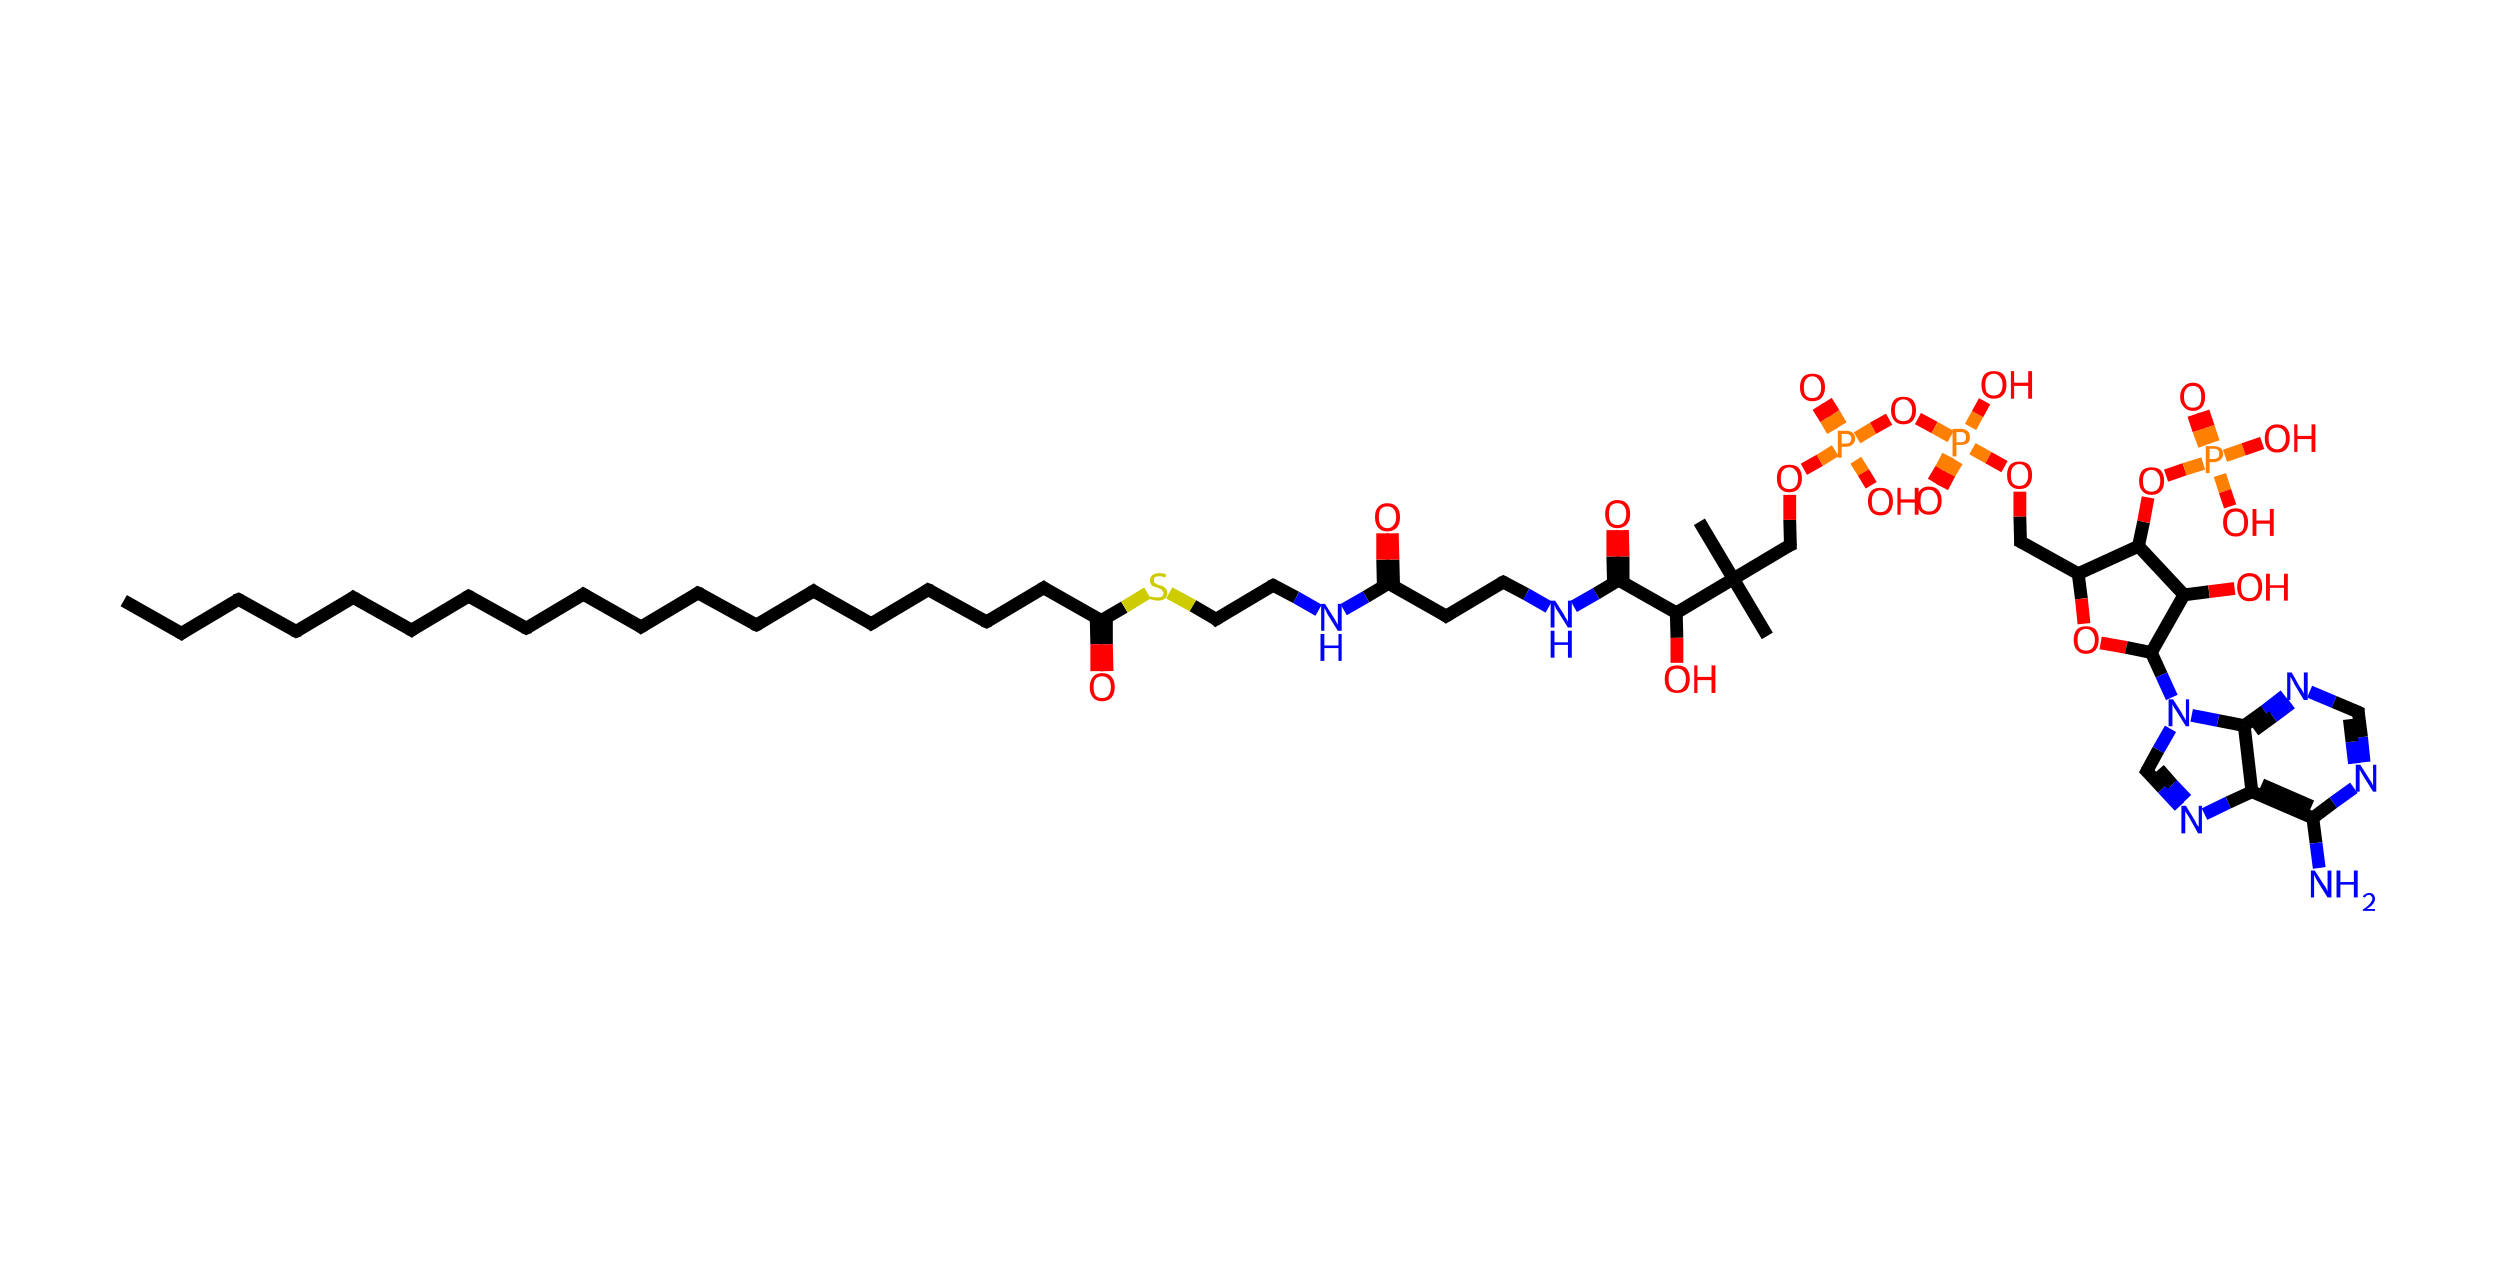 <?xml version='1.0' encoding='ASCII' standalone='yes'?>
<svg xmlns="http://www.w3.org/2000/svg" xmlns:rdkit="http://www.rdkit.org/xml" xmlns:xlink="http://www.w3.org/1999/xlink" version="1.1" baseProfile="full" xml:space="preserve" width="390px" height="200px" viewBox="0 0 390 200">
<!-- END OF HEADER -->
<rect style="opacity:1.0;fill:#FFFFFF;stroke:none" width="390.0" height="200.0" x="0.0" y="0.0"> </rect>
<path class="bond-0 atom-0 atom-1" d="M 19.3,93.7 L 28.3,98.8" style="fill:none;fill-rule:evenodd;stroke:#000000;stroke-width:2.0px;stroke-linecap:butt;stroke-linejoin:miter;stroke-opacity:1"/>
<path class="bond-1 atom-1 atom-2" d="M 28.3,98.8 L 37.2,93.5" style="fill:none;fill-rule:evenodd;stroke:#000000;stroke-width:2.0px;stroke-linecap:butt;stroke-linejoin:miter;stroke-opacity:1"/>
<path class="bond-2 atom-2 atom-3" d="M 37.2,93.5 L 46.2,98.5" style="fill:none;fill-rule:evenodd;stroke:#000000;stroke-width:2.0px;stroke-linecap:butt;stroke-linejoin:miter;stroke-opacity:1"/>
<path class="bond-3 atom-3 atom-4" d="M 46.2,98.5 L 55.1,93.2" style="fill:none;fill-rule:evenodd;stroke:#000000;stroke-width:2.0px;stroke-linecap:butt;stroke-linejoin:miter;stroke-opacity:1"/>
<path class="bond-4 atom-4 atom-5" d="M 55.1,93.2 L 64.2,98.3" style="fill:none;fill-rule:evenodd;stroke:#000000;stroke-width:2.0px;stroke-linecap:butt;stroke-linejoin:miter;stroke-opacity:1"/>
<path class="bond-5 atom-5 atom-6" d="M 64.2,98.3 L 73.1,93.0" style="fill:none;fill-rule:evenodd;stroke:#000000;stroke-width:2.0px;stroke-linecap:butt;stroke-linejoin:miter;stroke-opacity:1"/>
<path class="bond-6 atom-6 atom-7" d="M 73.1,93.0 L 82.1,98.0" style="fill:none;fill-rule:evenodd;stroke:#000000;stroke-width:2.0px;stroke-linecap:butt;stroke-linejoin:miter;stroke-opacity:1"/>
<path class="bond-7 atom-7 atom-8" d="M 82.1,98.0 L 91.0,92.7" style="fill:none;fill-rule:evenodd;stroke:#000000;stroke-width:2.0px;stroke-linecap:butt;stroke-linejoin:miter;stroke-opacity:1"/>
<path class="bond-8 atom-8 atom-9" d="M 91.0,92.7 L 100.0,97.8" style="fill:none;fill-rule:evenodd;stroke:#000000;stroke-width:2.0px;stroke-linecap:butt;stroke-linejoin:miter;stroke-opacity:1"/>
<path class="bond-9 atom-9 atom-10" d="M 100.0,97.8 L 108.9,92.5" style="fill:none;fill-rule:evenodd;stroke:#000000;stroke-width:2.0px;stroke-linecap:butt;stroke-linejoin:miter;stroke-opacity:1"/>
<path class="bond-10 atom-10 atom-11" d="M 108.9,92.5 L 118.0,97.5" style="fill:none;fill-rule:evenodd;stroke:#000000;stroke-width:2.0px;stroke-linecap:butt;stroke-linejoin:miter;stroke-opacity:1"/>
<path class="bond-11 atom-11 atom-12" d="M 118.0,97.5 L 126.9,92.2" style="fill:none;fill-rule:evenodd;stroke:#000000;stroke-width:2.0px;stroke-linecap:butt;stroke-linejoin:miter;stroke-opacity:1"/>
<path class="bond-12 atom-12 atom-13" d="M 126.9,92.2 L 135.9,97.3" style="fill:none;fill-rule:evenodd;stroke:#000000;stroke-width:2.0px;stroke-linecap:butt;stroke-linejoin:miter;stroke-opacity:1"/>
<path class="bond-13 atom-13 atom-14" d="M 135.9,97.3 L 144.8,92.0" style="fill:none;fill-rule:evenodd;stroke:#000000;stroke-width:2.0px;stroke-linecap:butt;stroke-linejoin:miter;stroke-opacity:1"/>
<path class="bond-14 atom-14 atom-15" d="M 144.8,92.0 L 153.9,97.0" style="fill:none;fill-rule:evenodd;stroke:#000000;stroke-width:2.0px;stroke-linecap:butt;stroke-linejoin:miter;stroke-opacity:1"/>
<path class="bond-15 atom-15 atom-16" d="M 153.9,97.0 L 162.8,91.7" style="fill:none;fill-rule:evenodd;stroke:#000000;stroke-width:2.0px;stroke-linecap:butt;stroke-linejoin:miter;stroke-opacity:1"/>
<path class="bond-16 atom-16 atom-17" d="M 162.8,91.7 L 171.8,96.8" style="fill:none;fill-rule:evenodd;stroke:#000000;stroke-width:2.0px;stroke-linecap:butt;stroke-linejoin:miter;stroke-opacity:1"/>
<path class="bond-17 atom-17 atom-18" d="M 171.0,96.4 L 171.1,100.5" style="fill:none;fill-rule:evenodd;stroke:#000000;stroke-width:2.0px;stroke-linecap:butt;stroke-linejoin:miter;stroke-opacity:1"/>
<path class="bond-17 atom-17 atom-18" d="M 171.1,100.5 L 171.1,104.7" style="fill:none;fill-rule:evenodd;stroke:#FF0000;stroke-width:2.0px;stroke-linecap:butt;stroke-linejoin:miter;stroke-opacity:1"/>
<path class="bond-17 atom-17 atom-18" d="M 172.6,96.3 L 172.6,100.5" style="fill:none;fill-rule:evenodd;stroke:#000000;stroke-width:2.0px;stroke-linecap:butt;stroke-linejoin:miter;stroke-opacity:1"/>
<path class="bond-17 atom-17 atom-18" d="M 172.6,100.5 L 172.7,104.7" style="fill:none;fill-rule:evenodd;stroke:#FF0000;stroke-width:2.0px;stroke-linecap:butt;stroke-linejoin:miter;stroke-opacity:1"/>
<path class="bond-18 atom-17 atom-19" d="M 171.8,96.8 L 175.4,94.7" style="fill:none;fill-rule:evenodd;stroke:#000000;stroke-width:2.0px;stroke-linecap:butt;stroke-linejoin:miter;stroke-opacity:1"/>
<path class="bond-18 atom-17 atom-19" d="M 175.4,94.7 L 179.0,92.5" style="fill:none;fill-rule:evenodd;stroke:#CCCC00;stroke-width:2.0px;stroke-linecap:butt;stroke-linejoin:miter;stroke-opacity:1"/>
<path class="bond-19 atom-19 atom-20" d="M 182.4,92.5 L 186.1,94.5" style="fill:none;fill-rule:evenodd;stroke:#CCCC00;stroke-width:2.0px;stroke-linecap:butt;stroke-linejoin:miter;stroke-opacity:1"/>
<path class="bond-19 atom-19 atom-20" d="M 186.1,94.5 L 189.7,96.6" style="fill:none;fill-rule:evenodd;stroke:#000000;stroke-width:2.0px;stroke-linecap:butt;stroke-linejoin:miter;stroke-opacity:1"/>
<path class="bond-20 atom-20 atom-21" d="M 189.7,96.6 L 198.6,91.3" style="fill:none;fill-rule:evenodd;stroke:#000000;stroke-width:2.0px;stroke-linecap:butt;stroke-linejoin:miter;stroke-opacity:1"/>
<path class="bond-21 atom-21 atom-22" d="M 198.6,91.3 L 202.2,93.2" style="fill:none;fill-rule:evenodd;stroke:#000000;stroke-width:2.0px;stroke-linecap:butt;stroke-linejoin:miter;stroke-opacity:1"/>
<path class="bond-21 atom-21 atom-22" d="M 202.2,93.2 L 205.7,95.2" style="fill:none;fill-rule:evenodd;stroke:#0000FF;stroke-width:2.0px;stroke-linecap:butt;stroke-linejoin:miter;stroke-opacity:1"/>
<path class="bond-22 atom-22 atom-23" d="M 209.6,95.1 L 213.1,93.1" style="fill:none;fill-rule:evenodd;stroke:#0000FF;stroke-width:2.0px;stroke-linecap:butt;stroke-linejoin:miter;stroke-opacity:1"/>
<path class="bond-22 atom-22 atom-23" d="M 213.1,93.1 L 216.6,91.0" style="fill:none;fill-rule:evenodd;stroke:#000000;stroke-width:2.0px;stroke-linecap:butt;stroke-linejoin:miter;stroke-opacity:1"/>
<path class="bond-23 atom-23 atom-24" d="M 217.4,91.4 L 217.3,87.3" style="fill:none;fill-rule:evenodd;stroke:#000000;stroke-width:2.0px;stroke-linecap:butt;stroke-linejoin:miter;stroke-opacity:1"/>
<path class="bond-23 atom-23 atom-24" d="M 217.3,87.3 L 217.2,83.2" style="fill:none;fill-rule:evenodd;stroke:#FF0000;stroke-width:2.0px;stroke-linecap:butt;stroke-linejoin:miter;stroke-opacity:1"/>
<path class="bond-23 atom-23 atom-24" d="M 215.8,91.5 L 215.7,87.3" style="fill:none;fill-rule:evenodd;stroke:#000000;stroke-width:2.0px;stroke-linecap:butt;stroke-linejoin:miter;stroke-opacity:1"/>
<path class="bond-23 atom-23 atom-24" d="M 215.7,87.3 L 215.7,83.2" style="fill:none;fill-rule:evenodd;stroke:#FF0000;stroke-width:2.0px;stroke-linecap:butt;stroke-linejoin:miter;stroke-opacity:1"/>
<path class="bond-24 atom-23 atom-25" d="M 216.6,91.0 L 225.6,96.1" style="fill:none;fill-rule:evenodd;stroke:#000000;stroke-width:2.0px;stroke-linecap:butt;stroke-linejoin:miter;stroke-opacity:1"/>
<path class="bond-25 atom-25 atom-26" d="M 225.6,96.1 L 234.5,90.8" style="fill:none;fill-rule:evenodd;stroke:#000000;stroke-width:2.0px;stroke-linecap:butt;stroke-linejoin:miter;stroke-opacity:1"/>
<path class="bond-26 atom-26 atom-27" d="M 234.5,90.8 L 238.1,92.7" style="fill:none;fill-rule:evenodd;stroke:#000000;stroke-width:2.0px;stroke-linecap:butt;stroke-linejoin:miter;stroke-opacity:1"/>
<path class="bond-26 atom-26 atom-27" d="M 238.1,92.7 L 241.6,94.7" style="fill:none;fill-rule:evenodd;stroke:#0000FF;stroke-width:2.0px;stroke-linecap:butt;stroke-linejoin:miter;stroke-opacity:1"/>
<path class="bond-27 atom-27 atom-28" d="M 245.5,94.6 L 249.0,92.6" style="fill:none;fill-rule:evenodd;stroke:#0000FF;stroke-width:2.0px;stroke-linecap:butt;stroke-linejoin:miter;stroke-opacity:1"/>
<path class="bond-27 atom-27 atom-28" d="M 249.0,92.6 L 252.5,90.5" style="fill:none;fill-rule:evenodd;stroke:#000000;stroke-width:2.0px;stroke-linecap:butt;stroke-linejoin:miter;stroke-opacity:1"/>
<path class="bond-28 atom-28 atom-29" d="M 253.2,90.9 L 253.2,86.8" style="fill:none;fill-rule:evenodd;stroke:#000000;stroke-width:2.0px;stroke-linecap:butt;stroke-linejoin:miter;stroke-opacity:1"/>
<path class="bond-28 atom-28 atom-29" d="M 253.2,86.8 L 253.1,82.7" style="fill:none;fill-rule:evenodd;stroke:#FF0000;stroke-width:2.0px;stroke-linecap:butt;stroke-linejoin:miter;stroke-opacity:1"/>
<path class="bond-28 atom-28 atom-29" d="M 251.7,91.0 L 251.6,86.8" style="fill:none;fill-rule:evenodd;stroke:#000000;stroke-width:2.0px;stroke-linecap:butt;stroke-linejoin:miter;stroke-opacity:1"/>
<path class="bond-28 atom-28 atom-29" d="M 251.6,86.8 L 251.6,82.7" style="fill:none;fill-rule:evenodd;stroke:#FF0000;stroke-width:2.0px;stroke-linecap:butt;stroke-linejoin:miter;stroke-opacity:1"/>
<path class="bond-29 atom-28 atom-30" d="M 252.5,90.5 L 261.5,95.6" style="fill:none;fill-rule:evenodd;stroke:#000000;stroke-width:2.0px;stroke-linecap:butt;stroke-linejoin:miter;stroke-opacity:1"/>
<path class="bond-30 atom-30 atom-31" d="M 261.5,95.6 L 261.6,99.5" style="fill:none;fill-rule:evenodd;stroke:#000000;stroke-width:2.0px;stroke-linecap:butt;stroke-linejoin:miter;stroke-opacity:1"/>
<path class="bond-30 atom-30 atom-31" d="M 261.6,99.5 L 261.6,103.4" style="fill:none;fill-rule:evenodd;stroke:#FF0000;stroke-width:2.0px;stroke-linecap:butt;stroke-linejoin:miter;stroke-opacity:1"/>
<path class="bond-31 atom-30 atom-32" d="M 261.5,95.6 L 270.4,90.3" style="fill:none;fill-rule:evenodd;stroke:#000000;stroke-width:2.0px;stroke-linecap:butt;stroke-linejoin:miter;stroke-opacity:1"/>
<path class="bond-32 atom-32 atom-33" d="M 270.4,90.3 L 265.1,81.4" style="fill:none;fill-rule:evenodd;stroke:#000000;stroke-width:2.0px;stroke-linecap:butt;stroke-linejoin:miter;stroke-opacity:1"/>
<path class="bond-33 atom-32 atom-34" d="M 270.4,90.3 L 275.7,99.2" style="fill:none;fill-rule:evenodd;stroke:#000000;stroke-width:2.0px;stroke-linecap:butt;stroke-linejoin:miter;stroke-opacity:1"/>
<path class="bond-34 atom-32 atom-35" d="M 270.4,90.3 L 279.3,85.0" style="fill:none;fill-rule:evenodd;stroke:#000000;stroke-width:2.0px;stroke-linecap:butt;stroke-linejoin:miter;stroke-opacity:1"/>
<path class="bond-35 atom-35 atom-36" d="M 279.3,85.0 L 279.2,81.1" style="fill:none;fill-rule:evenodd;stroke:#000000;stroke-width:2.0px;stroke-linecap:butt;stroke-linejoin:miter;stroke-opacity:1"/>
<path class="bond-35 atom-35 atom-36" d="M 279.2,81.1 L 279.2,77.2" style="fill:none;fill-rule:evenodd;stroke:#FF0000;stroke-width:2.0px;stroke-linecap:butt;stroke-linejoin:miter;stroke-opacity:1"/>
<path class="bond-36 atom-36 atom-37" d="M 281.4,73.2 L 283.9,71.8" style="fill:none;fill-rule:evenodd;stroke:#FF0000;stroke-width:2.0px;stroke-linecap:butt;stroke-linejoin:miter;stroke-opacity:1"/>
<path class="bond-36 atom-36 atom-37" d="M 283.9,71.8 L 286.3,70.3" style="fill:none;fill-rule:evenodd;stroke:#FF7F00;stroke-width:2.0px;stroke-linecap:butt;stroke-linejoin:miter;stroke-opacity:1"/>
<path class="bond-37 atom-37 atom-38" d="M 287.2,66.4 L 286.1,64.5" style="fill:none;fill-rule:evenodd;stroke:#FF7F00;stroke-width:2.0px;stroke-linecap:butt;stroke-linejoin:miter;stroke-opacity:1"/>
<path class="bond-37 atom-37 atom-38" d="M 286.1,64.5 L 284.9,62.6" style="fill:none;fill-rule:evenodd;stroke:#FF0000;stroke-width:2.0px;stroke-linecap:butt;stroke-linejoin:miter;stroke-opacity:1"/>
<path class="bond-37 atom-37 atom-38" d="M 285.9,67.2 L 284.8,65.3" style="fill:none;fill-rule:evenodd;stroke:#FF7F00;stroke-width:2.0px;stroke-linecap:butt;stroke-linejoin:miter;stroke-opacity:1"/>
<path class="bond-37 atom-37 atom-38" d="M 284.8,65.3 L 283.6,63.4" style="fill:none;fill-rule:evenodd;stroke:#FF0000;stroke-width:2.0px;stroke-linecap:butt;stroke-linejoin:miter;stroke-opacity:1"/>
<path class="bond-38 atom-37 atom-39" d="M 289.5,71.8 L 290.7,73.7" style="fill:none;fill-rule:evenodd;stroke:#FF7F00;stroke-width:2.0px;stroke-linecap:butt;stroke-linejoin:miter;stroke-opacity:1"/>
<path class="bond-38 atom-37 atom-39" d="M 290.7,73.7 L 291.9,75.7" style="fill:none;fill-rule:evenodd;stroke:#FF0000;stroke-width:2.0px;stroke-linecap:butt;stroke-linejoin:miter;stroke-opacity:1"/>
<path class="bond-39 atom-37 atom-40" d="M 289.7,68.3 L 292.2,66.8" style="fill:none;fill-rule:evenodd;stroke:#FF7F00;stroke-width:2.0px;stroke-linecap:butt;stroke-linejoin:miter;stroke-opacity:1"/>
<path class="bond-39 atom-37 atom-40" d="M 292.2,66.8 L 294.7,65.4" style="fill:none;fill-rule:evenodd;stroke:#FF0000;stroke-width:2.0px;stroke-linecap:butt;stroke-linejoin:miter;stroke-opacity:1"/>
<path class="bond-40 atom-40 atom-41" d="M 299.2,65.3 L 301.8,66.7" style="fill:none;fill-rule:evenodd;stroke:#FF0000;stroke-width:2.0px;stroke-linecap:butt;stroke-linejoin:miter;stroke-opacity:1"/>
<path class="bond-40 atom-40 atom-41" d="M 301.8,66.7 L 304.3,68.1" style="fill:none;fill-rule:evenodd;stroke:#FF7F00;stroke-width:2.0px;stroke-linecap:butt;stroke-linejoin:miter;stroke-opacity:1"/>
<path class="bond-41 atom-41 atom-42" d="M 303.9,71.1 L 302.8,73.2" style="fill:none;fill-rule:evenodd;stroke:#FF7F00;stroke-width:2.0px;stroke-linecap:butt;stroke-linejoin:miter;stroke-opacity:1"/>
<path class="bond-41 atom-41 atom-42" d="M 302.8,73.2 L 301.6,75.2" style="fill:none;fill-rule:evenodd;stroke:#FF0000;stroke-width:2.0px;stroke-linecap:butt;stroke-linejoin:miter;stroke-opacity:1"/>
<path class="bond-41 atom-41 atom-42" d="M 305.3,71.9 L 304.1,73.9" style="fill:none;fill-rule:evenodd;stroke:#FF7F00;stroke-width:2.0px;stroke-linecap:butt;stroke-linejoin:miter;stroke-opacity:1"/>
<path class="bond-41 atom-41 atom-42" d="M 304.1,73.9 L 303.0,76.0" style="fill:none;fill-rule:evenodd;stroke:#FF0000;stroke-width:2.0px;stroke-linecap:butt;stroke-linejoin:miter;stroke-opacity:1"/>
<path class="bond-42 atom-41 atom-43" d="M 307.4,66.6 L 308.5,64.6" style="fill:none;fill-rule:evenodd;stroke:#FF7F00;stroke-width:2.0px;stroke-linecap:butt;stroke-linejoin:miter;stroke-opacity:1"/>
<path class="bond-42 atom-41 atom-43" d="M 308.5,64.6 L 309.6,62.6" style="fill:none;fill-rule:evenodd;stroke:#FF0000;stroke-width:2.0px;stroke-linecap:butt;stroke-linejoin:miter;stroke-opacity:1"/>
<path class="bond-43 atom-41 atom-44" d="M 307.7,70.0 L 310.2,71.4" style="fill:none;fill-rule:evenodd;stroke:#FF7F00;stroke-width:2.0px;stroke-linecap:butt;stroke-linejoin:miter;stroke-opacity:1"/>
<path class="bond-43 atom-41 atom-44" d="M 310.2,71.4 L 312.7,72.8" style="fill:none;fill-rule:evenodd;stroke:#FF0000;stroke-width:2.0px;stroke-linecap:butt;stroke-linejoin:miter;stroke-opacity:1"/>
<path class="bond-44 atom-44 atom-45" d="M 315.1,76.7 L 315.1,80.6" style="fill:none;fill-rule:evenodd;stroke:#FF0000;stroke-width:2.0px;stroke-linecap:butt;stroke-linejoin:miter;stroke-opacity:1"/>
<path class="bond-44 atom-44 atom-45" d="M 315.1,80.6 L 315.2,84.5" style="fill:none;fill-rule:evenodd;stroke:#000000;stroke-width:2.0px;stroke-linecap:butt;stroke-linejoin:miter;stroke-opacity:1"/>
<path class="bond-45 atom-45 atom-46" d="M 315.2,84.5 L 324.2,89.5" style="fill:none;fill-rule:evenodd;stroke:#000000;stroke-width:2.0px;stroke-linecap:butt;stroke-linejoin:miter;stroke-opacity:1"/>
<path class="bond-46 atom-46 atom-47" d="M 324.2,89.5 L 324.7,93.4" style="fill:none;fill-rule:evenodd;stroke:#000000;stroke-width:2.0px;stroke-linecap:butt;stroke-linejoin:miter;stroke-opacity:1"/>
<path class="bond-46 atom-46 atom-47" d="M 324.7,93.4 L 325.1,97.3" style="fill:none;fill-rule:evenodd;stroke:#FF0000;stroke-width:2.0px;stroke-linecap:butt;stroke-linejoin:miter;stroke-opacity:1"/>
<path class="bond-47 atom-47 atom-48" d="M 327.7,100.3 L 331.7,101.0" style="fill:none;fill-rule:evenodd;stroke:#FF0000;stroke-width:2.0px;stroke-linecap:butt;stroke-linejoin:miter;stroke-opacity:1"/>
<path class="bond-47 atom-47 atom-48" d="M 331.7,101.0 L 335.6,101.8" style="fill:none;fill-rule:evenodd;stroke:#000000;stroke-width:2.0px;stroke-linecap:butt;stroke-linejoin:miter;stroke-opacity:1"/>
<path class="bond-48 atom-48 atom-49" d="M 335.6,101.8 L 337.2,105.3" style="fill:none;fill-rule:evenodd;stroke:#000000;stroke-width:2.0px;stroke-linecap:butt;stroke-linejoin:miter;stroke-opacity:1"/>
<path class="bond-48 atom-48 atom-49" d="M 337.2,105.3 L 338.8,108.8" style="fill:none;fill-rule:evenodd;stroke:#0000FF;stroke-width:2.0px;stroke-linecap:butt;stroke-linejoin:miter;stroke-opacity:1"/>
<path class="bond-49 atom-49 atom-50" d="M 338.6,113.7 L 336.7,117.0" style="fill:none;fill-rule:evenodd;stroke:#0000FF;stroke-width:2.0px;stroke-linecap:butt;stroke-linejoin:miter;stroke-opacity:1"/>
<path class="bond-49 atom-49 atom-50" d="M 336.7,117.0 L 334.9,120.3" style="fill:none;fill-rule:evenodd;stroke:#000000;stroke-width:2.0px;stroke-linecap:butt;stroke-linejoin:miter;stroke-opacity:1"/>
<path class="bond-50 atom-50 atom-51" d="M 334.9,120.3 L 337.4,123.0" style="fill:none;fill-rule:evenodd;stroke:#000000;stroke-width:2.0px;stroke-linecap:butt;stroke-linejoin:miter;stroke-opacity:1"/>
<path class="bond-50 atom-50 atom-51" d="M 337.4,123.0 L 340.0,125.8" style="fill:none;fill-rule:evenodd;stroke:#0000FF;stroke-width:2.0px;stroke-linecap:butt;stroke-linejoin:miter;stroke-opacity:1"/>
<path class="bond-50 atom-50 atom-51" d="M 336.8,120.0 L 338.9,122.4" style="fill:none;fill-rule:evenodd;stroke:#000000;stroke-width:2.0px;stroke-linecap:butt;stroke-linejoin:miter;stroke-opacity:1"/>
<path class="bond-50 atom-50 atom-51" d="M 338.9,122.4 L 341.1,124.7" style="fill:none;fill-rule:evenodd;stroke:#0000FF;stroke-width:2.0px;stroke-linecap:butt;stroke-linejoin:miter;stroke-opacity:1"/>
<path class="bond-51 atom-51 atom-52" d="M 343.9,127.0 L 347.6,125.2" style="fill:none;fill-rule:evenodd;stroke:#0000FF;stroke-width:2.0px;stroke-linecap:butt;stroke-linejoin:miter;stroke-opacity:1"/>
<path class="bond-51 atom-51 atom-52" d="M 347.6,125.2 L 351.3,123.5" style="fill:none;fill-rule:evenodd;stroke:#000000;stroke-width:2.0px;stroke-linecap:butt;stroke-linejoin:miter;stroke-opacity:1"/>
<path class="bond-52 atom-52 atom-53" d="M 351.3,123.5 L 360.8,127.6" style="fill:none;fill-rule:evenodd;stroke:#000000;stroke-width:2.0px;stroke-linecap:butt;stroke-linejoin:miter;stroke-opacity:1"/>
<path class="bond-52 atom-52 atom-53" d="M 352.8,122.4 L 360.6,125.8" style="fill:none;fill-rule:evenodd;stroke:#000000;stroke-width:2.0px;stroke-linecap:butt;stroke-linejoin:miter;stroke-opacity:1"/>
<path class="bond-53 atom-53 atom-54" d="M 360.8,127.6 L 361.3,131.5" style="fill:none;fill-rule:evenodd;stroke:#000000;stroke-width:2.0px;stroke-linecap:butt;stroke-linejoin:miter;stroke-opacity:1"/>
<path class="bond-53 atom-53 atom-54" d="M 361.3,131.5 L 361.8,135.4" style="fill:none;fill-rule:evenodd;stroke:#0000FF;stroke-width:2.0px;stroke-linecap:butt;stroke-linejoin:miter;stroke-opacity:1"/>
<path class="bond-54 atom-53 atom-55" d="M 360.8,127.6 L 364.0,125.2" style="fill:none;fill-rule:evenodd;stroke:#000000;stroke-width:2.0px;stroke-linecap:butt;stroke-linejoin:miter;stroke-opacity:1"/>
<path class="bond-54 atom-53 atom-55" d="M 364.0,125.2 L 367.2,122.9" style="fill:none;fill-rule:evenodd;stroke:#0000FF;stroke-width:2.0px;stroke-linecap:butt;stroke-linejoin:miter;stroke-opacity:1"/>
<path class="bond-55 atom-55 atom-56" d="M 368.8,118.9 L 368.4,115.0" style="fill:none;fill-rule:evenodd;stroke:#0000FF;stroke-width:2.0px;stroke-linecap:butt;stroke-linejoin:miter;stroke-opacity:1"/>
<path class="bond-55 atom-55 atom-56" d="M 368.4,115.0 L 367.9,111.1" style="fill:none;fill-rule:evenodd;stroke:#000000;stroke-width:2.0px;stroke-linecap:butt;stroke-linejoin:miter;stroke-opacity:1"/>
<path class="bond-55 atom-55 atom-56" d="M 367.3,119.1 L 366.9,115.7" style="fill:none;fill-rule:evenodd;stroke:#0000FF;stroke-width:2.0px;stroke-linecap:butt;stroke-linejoin:miter;stroke-opacity:1"/>
<path class="bond-55 atom-55 atom-56" d="M 366.9,115.7 L 366.5,112.2" style="fill:none;fill-rule:evenodd;stroke:#000000;stroke-width:2.0px;stroke-linecap:butt;stroke-linejoin:miter;stroke-opacity:1"/>
<path class="bond-56 atom-56 atom-57" d="M 367.9,111.1 L 364.1,109.5" style="fill:none;fill-rule:evenodd;stroke:#000000;stroke-width:2.0px;stroke-linecap:butt;stroke-linejoin:miter;stroke-opacity:1"/>
<path class="bond-56 atom-56 atom-57" d="M 364.1,109.5 L 360.3,107.9" style="fill:none;fill-rule:evenodd;stroke:#0000FF;stroke-width:2.0px;stroke-linecap:butt;stroke-linejoin:miter;stroke-opacity:1"/>
<path class="bond-57 atom-57 atom-58" d="M 356.4,108.5 L 353.3,110.9" style="fill:none;fill-rule:evenodd;stroke:#0000FF;stroke-width:2.0px;stroke-linecap:butt;stroke-linejoin:miter;stroke-opacity:1"/>
<path class="bond-57 atom-57 atom-58" d="M 353.3,110.9 L 350.1,113.2" style="fill:none;fill-rule:evenodd;stroke:#000000;stroke-width:2.0px;stroke-linecap:butt;stroke-linejoin:miter;stroke-opacity:1"/>
<path class="bond-57 atom-57 atom-58" d="M 357.4,109.7 L 354.6,111.8" style="fill:none;fill-rule:evenodd;stroke:#0000FF;stroke-width:2.0px;stroke-linecap:butt;stroke-linejoin:miter;stroke-opacity:1"/>
<path class="bond-57 atom-57 atom-58" d="M 354.6,111.8 L 351.7,113.9" style="fill:none;fill-rule:evenodd;stroke:#000000;stroke-width:2.0px;stroke-linecap:butt;stroke-linejoin:miter;stroke-opacity:1"/>
<path class="bond-58 atom-48 atom-59" d="M 335.6,101.8 L 340.7,92.8" style="fill:none;fill-rule:evenodd;stroke:#000000;stroke-width:2.0px;stroke-linecap:butt;stroke-linejoin:miter;stroke-opacity:1"/>
<path class="bond-59 atom-59 atom-60" d="M 340.7,92.8 L 344.6,92.3" style="fill:none;fill-rule:evenodd;stroke:#000000;stroke-width:2.0px;stroke-linecap:butt;stroke-linejoin:miter;stroke-opacity:1"/>
<path class="bond-59 atom-59 atom-60" d="M 344.6,92.3 L 348.6,91.8" style="fill:none;fill-rule:evenodd;stroke:#FF0000;stroke-width:2.0px;stroke-linecap:butt;stroke-linejoin:miter;stroke-opacity:1"/>
<path class="bond-60 atom-59 atom-61" d="M 340.7,92.8 L 333.6,85.2" style="fill:none;fill-rule:evenodd;stroke:#000000;stroke-width:2.0px;stroke-linecap:butt;stroke-linejoin:miter;stroke-opacity:1"/>
<path class="bond-61 atom-61 atom-62" d="M 333.6,85.2 L 334.4,81.4" style="fill:none;fill-rule:evenodd;stroke:#000000;stroke-width:2.0px;stroke-linecap:butt;stroke-linejoin:miter;stroke-opacity:1"/>
<path class="bond-61 atom-61 atom-62" d="M 334.4,81.4 L 335.1,77.6" style="fill:none;fill-rule:evenodd;stroke:#FF0000;stroke-width:2.0px;stroke-linecap:butt;stroke-linejoin:miter;stroke-opacity:1"/>
<path class="bond-62 atom-62 atom-63" d="M 337.9,74.2 L 340.8,73.2" style="fill:none;fill-rule:evenodd;stroke:#FF0000;stroke-width:2.0px;stroke-linecap:butt;stroke-linejoin:miter;stroke-opacity:1"/>
<path class="bond-62 atom-62 atom-63" d="M 340.8,73.2 L 343.7,72.3" style="fill:none;fill-rule:evenodd;stroke:#FF7F00;stroke-width:2.0px;stroke-linecap:butt;stroke-linejoin:miter;stroke-opacity:1"/>
<path class="bond-63 atom-63 atom-64" d="M 345.3,69.0 L 344.5,66.6" style="fill:none;fill-rule:evenodd;stroke:#FF7F00;stroke-width:2.0px;stroke-linecap:butt;stroke-linejoin:miter;stroke-opacity:1"/>
<path class="bond-63 atom-63 atom-64" d="M 344.5,66.6 L 343.7,64.2" style="fill:none;fill-rule:evenodd;stroke:#FF0000;stroke-width:2.0px;stroke-linecap:butt;stroke-linejoin:miter;stroke-opacity:1"/>
<path class="bond-63 atom-63 atom-64" d="M 343.9,69.5 L 343.0,67.1" style="fill:none;fill-rule:evenodd;stroke:#FF7F00;stroke-width:2.0px;stroke-linecap:butt;stroke-linejoin:miter;stroke-opacity:1"/>
<path class="bond-63 atom-63 atom-64" d="M 343.0,67.1 L 342.2,64.7" style="fill:none;fill-rule:evenodd;stroke:#FF0000;stroke-width:2.0px;stroke-linecap:butt;stroke-linejoin:miter;stroke-opacity:1"/>
<path class="bond-64 atom-63 atom-65" d="M 346.3,74.1 L 347.1,76.6" style="fill:none;fill-rule:evenodd;stroke:#FF7F00;stroke-width:2.0px;stroke-linecap:butt;stroke-linejoin:miter;stroke-opacity:1"/>
<path class="bond-64 atom-63 atom-65" d="M 347.1,76.6 L 347.9,79.0" style="fill:none;fill-rule:evenodd;stroke:#FF0000;stroke-width:2.0px;stroke-linecap:butt;stroke-linejoin:miter;stroke-opacity:1"/>
<path class="bond-65 atom-63 atom-66" d="M 347.1,71.1 L 350.0,70.1" style="fill:none;fill-rule:evenodd;stroke:#FF7F00;stroke-width:2.0px;stroke-linecap:butt;stroke-linejoin:miter;stroke-opacity:1"/>
<path class="bond-65 atom-63 atom-66" d="M 350.0,70.1 L 352.9,69.1" style="fill:none;fill-rule:evenodd;stroke:#FF0000;stroke-width:2.0px;stroke-linecap:butt;stroke-linejoin:miter;stroke-opacity:1"/>
<path class="bond-66 atom-61 atom-46" d="M 333.6,85.2 L 324.2,89.5" style="fill:none;fill-rule:evenodd;stroke:#000000;stroke-width:2.0px;stroke-linecap:butt;stroke-linejoin:miter;stroke-opacity:1"/>
<path class="bond-67 atom-58 atom-49" d="M 350.1,113.2 L 346.0,112.4" style="fill:none;fill-rule:evenodd;stroke:#000000;stroke-width:2.0px;stroke-linecap:butt;stroke-linejoin:miter;stroke-opacity:1"/>
<path class="bond-67 atom-58 atom-49" d="M 346.0,112.4 L 341.9,111.6" style="fill:none;fill-rule:evenodd;stroke:#0000FF;stroke-width:2.0px;stroke-linecap:butt;stroke-linejoin:miter;stroke-opacity:1"/>
<path class="bond-68 atom-58 atom-52" d="M 350.1,113.2 L 351.3,123.5" style="fill:none;fill-rule:evenodd;stroke:#000000;stroke-width:2.0px;stroke-linecap:butt;stroke-linejoin:miter;stroke-opacity:1"/>
<path d="M 27.8,98.5 L 28.3,98.8 L 28.7,98.5" style="fill:none;stroke:#000000;stroke-width:2.0px;stroke-linecap:butt;stroke-linejoin:miter;stroke-opacity:1;"/>
<path d="M 36.7,93.7 L 37.2,93.5 L 37.6,93.7" style="fill:none;stroke:#000000;stroke-width:2.0px;stroke-linecap:butt;stroke-linejoin:miter;stroke-opacity:1;"/>
<path d="M 45.8,98.3 L 46.2,98.5 L 46.7,98.3" style="fill:none;stroke:#000000;stroke-width:2.0px;stroke-linecap:butt;stroke-linejoin:miter;stroke-opacity:1;"/>
<path d="M 54.7,93.5 L 55.1,93.2 L 55.6,93.5" style="fill:none;stroke:#000000;stroke-width:2.0px;stroke-linecap:butt;stroke-linejoin:miter;stroke-opacity:1;"/>
<path d="M 63.7,98.0 L 64.2,98.3 L 64.6,98.0" style="fill:none;stroke:#000000;stroke-width:2.0px;stroke-linecap:butt;stroke-linejoin:miter;stroke-opacity:1;"/>
<path d="M 72.6,93.3 L 73.1,93.0 L 73.5,93.2" style="fill:none;stroke:#000000;stroke-width:2.0px;stroke-linecap:butt;stroke-linejoin:miter;stroke-opacity:1;"/>
<path d="M 81.7,97.8 L 82.1,98.0 L 82.6,97.8" style="fill:none;stroke:#000000;stroke-width:2.0px;stroke-linecap:butt;stroke-linejoin:miter;stroke-opacity:1;"/>
<path d="M 90.6,93.0 L 91.0,92.7 L 91.5,93.0" style="fill:none;stroke:#000000;stroke-width:2.0px;stroke-linecap:butt;stroke-linejoin:miter;stroke-opacity:1;"/>
<path d="M 99.6,97.5 L 100.0,97.8 L 100.5,97.5" style="fill:none;stroke:#000000;stroke-width:2.0px;stroke-linecap:butt;stroke-linejoin:miter;stroke-opacity:1;"/>
<path d="M 108.5,92.8 L 108.9,92.5 L 109.4,92.7" style="fill:none;stroke:#000000;stroke-width:2.0px;stroke-linecap:butt;stroke-linejoin:miter;stroke-opacity:1;"/>
<path d="M 117.5,97.3 L 118.0,97.5 L 118.4,97.3" style="fill:none;stroke:#000000;stroke-width:2.0px;stroke-linecap:butt;stroke-linejoin:miter;stroke-opacity:1;"/>
<path d="M 126.4,92.5 L 126.9,92.2 L 127.3,92.5" style="fill:none;stroke:#000000;stroke-width:2.0px;stroke-linecap:butt;stroke-linejoin:miter;stroke-opacity:1;"/>
<path d="M 135.5,97.0 L 135.9,97.3 L 136.4,97.0" style="fill:none;stroke:#000000;stroke-width:2.0px;stroke-linecap:butt;stroke-linejoin:miter;stroke-opacity:1;"/>
<path d="M 144.4,92.3 L 144.8,92.0 L 145.3,92.2" style="fill:none;stroke:#000000;stroke-width:2.0px;stroke-linecap:butt;stroke-linejoin:miter;stroke-opacity:1;"/>
<path d="M 153.4,96.8 L 153.9,97.0 L 154.3,96.8" style="fill:none;stroke:#000000;stroke-width:2.0px;stroke-linecap:butt;stroke-linejoin:miter;stroke-opacity:1;"/>
<path d="M 162.3,92.0 L 162.8,91.7 L 163.2,92.0" style="fill:none;stroke:#000000;stroke-width:2.0px;stroke-linecap:butt;stroke-linejoin:miter;stroke-opacity:1;"/>
<path d="M 171.3,96.5 L 171.8,96.8 L 172.0,96.7" style="fill:none;stroke:#000000;stroke-width:2.0px;stroke-linecap:butt;stroke-linejoin:miter;stroke-opacity:1;"/>
<path d="M 189.6,96.5 L 189.7,96.6 L 190.2,96.3" style="fill:none;stroke:#000000;stroke-width:2.0px;stroke-linecap:butt;stroke-linejoin:miter;stroke-opacity:1;"/>
<path d="M 198.2,91.5 L 198.6,91.3 L 198.8,91.4" style="fill:none;stroke:#000000;stroke-width:2.0px;stroke-linecap:butt;stroke-linejoin:miter;stroke-opacity:1;"/>
<path d="M 216.4,91.1 L 216.6,91.0 L 217.0,91.3" style="fill:none;stroke:#000000;stroke-width:2.0px;stroke-linecap:butt;stroke-linejoin:miter;stroke-opacity:1;"/>
<path d="M 225.2,95.8 L 225.6,96.1 L 226.1,95.8" style="fill:none;stroke:#000000;stroke-width:2.0px;stroke-linecap:butt;stroke-linejoin:miter;stroke-opacity:1;"/>
<path d="M 234.1,91.0 L 234.5,90.8 L 234.7,90.9" style="fill:none;stroke:#000000;stroke-width:2.0px;stroke-linecap:butt;stroke-linejoin:miter;stroke-opacity:1;"/>
<path d="M 252.3,90.6 L 252.5,90.5 L 252.9,90.8" style="fill:none;stroke:#000000;stroke-width:2.0px;stroke-linecap:butt;stroke-linejoin:miter;stroke-opacity:1;"/>
<path d="M 278.8,85.2 L 279.3,85.0 L 279.3,84.8" style="fill:none;stroke:#000000;stroke-width:2.0px;stroke-linecap:butt;stroke-linejoin:miter;stroke-opacity:1;"/>
<path d="M 315.2,84.3 L 315.2,84.5 L 315.6,84.7" style="fill:none;stroke:#000000;stroke-width:2.0px;stroke-linecap:butt;stroke-linejoin:miter;stroke-opacity:1;"/>
<path d="M 335.0,120.1 L 334.9,120.3 L 335.0,120.4" style="fill:none;stroke:#000000;stroke-width:2.0px;stroke-linecap:butt;stroke-linejoin:miter;stroke-opacity:1;"/>
<path d="M 367.9,111.3 L 367.9,111.1 L 367.7,111.0" style="fill:none;stroke:#000000;stroke-width:2.0px;stroke-linecap:butt;stroke-linejoin:miter;stroke-opacity:1;"/>
<path class="atom-18" d="M 170.0 107.2 Q 170.0 106.2, 170.5 105.6 Q 171.0 105.0, 171.9 105.0 Q 172.9 105.0, 173.4 105.6 Q 173.9 106.2, 173.9 107.2 Q 173.9 108.2, 173.4 108.8 Q 172.9 109.4, 171.9 109.4 Q 171.0 109.4, 170.5 108.8 Q 170.0 108.2, 170.0 107.2 M 171.9 108.9 Q 172.6 108.9, 172.9 108.5 Q 173.3 108.0, 173.3 107.2 Q 173.3 106.3, 172.9 105.9 Q 172.6 105.5, 171.9 105.5 Q 171.3 105.5, 170.9 105.9 Q 170.6 106.3, 170.6 107.2 Q 170.6 108.0, 170.9 108.5 Q 171.3 108.9, 171.9 108.9 " fill="#FF0000"/>
<path class="atom-19" d="M 179.5 93.0 Q 179.5 93.0, 179.7 93.1 Q 179.9 93.1, 180.2 93.2 Q 180.4 93.2, 180.6 93.2 Q 181.0 93.2, 181.2 93.1 Q 181.5 92.9, 181.5 92.5 Q 181.5 92.3, 181.3 92.1 Q 181.2 92.0, 181.1 91.9 Q 180.9 91.8, 180.6 91.7 Q 180.2 91.6, 180.0 91.5 Q 179.7 91.4, 179.6 91.2 Q 179.4 91.0, 179.4 90.6 Q 179.4 90.0, 179.8 89.7 Q 180.2 89.4, 180.9 89.4 Q 181.4 89.4, 181.9 89.6 L 181.8 90.1 Q 181.3 89.9, 180.9 89.9 Q 180.5 89.9, 180.2 90.0 Q 180.0 90.2, 180.0 90.5 Q 180.0 90.7, 180.1 90.9 Q 180.3 91.0, 180.4 91.1 Q 180.6 91.2, 180.9 91.3 Q 181.3 91.4, 181.5 91.5 Q 181.7 91.6, 181.9 91.9 Q 182.1 92.1, 182.1 92.5 Q 182.1 93.1, 181.7 93.4 Q 181.3 93.7, 180.6 93.7 Q 180.2 93.7, 180.0 93.6 Q 179.7 93.6, 179.3 93.4 L 179.5 93.0 " fill="#CCCC00"/>
<path class="atom-22" d="M 206.7 94.2 L 208.1 96.4 Q 208.3 96.7, 208.5 97.1 Q 208.7 97.5, 208.7 97.5 L 208.7 94.2 L 209.3 94.2 L 209.3 98.4 L 208.7 98.4 L 207.2 96.0 Q 207.0 95.7, 206.9 95.4 Q 206.7 95.0, 206.6 94.9 L 206.6 98.4 L 206.1 98.4 L 206.1 94.2 L 206.7 94.2 " fill="#0000FF"/>
<path class="atom-22" d="M 206.0 98.9 L 206.6 98.9 L 206.6 100.7 L 208.8 100.7 L 208.8 98.9 L 209.3 98.9 L 209.3 103.1 L 208.8 103.1 L 208.8 101.1 L 206.6 101.1 L 206.6 103.1 L 206.0 103.1 L 206.0 98.9 " fill="#0000FF"/>
<path class="atom-24" d="M 214.5 80.7 Q 214.5 79.6, 215.0 79.1 Q 215.5 78.5, 216.4 78.5 Q 217.4 78.5, 217.9 79.1 Q 218.4 79.6, 218.4 80.7 Q 218.4 81.7, 217.9 82.3 Q 217.4 82.9, 216.4 82.9 Q 215.5 82.9, 215.0 82.3 Q 214.5 81.7, 214.5 80.7 M 216.4 82.4 Q 217.1 82.4, 217.4 81.9 Q 217.8 81.5, 217.8 80.7 Q 217.8 79.8, 217.4 79.4 Q 217.1 79.0, 216.4 79.0 Q 215.8 79.0, 215.4 79.4 Q 215.1 79.8, 215.1 80.7 Q 215.1 81.5, 215.4 81.9 Q 215.8 82.4, 216.4 82.4 " fill="#FF0000"/>
<path class="atom-27" d="M 242.6 93.7 L 244.0 95.9 Q 244.1 96.2, 244.4 96.6 Q 244.6 97.0, 244.6 97.0 L 244.6 93.7 L 245.2 93.7 L 245.2 97.9 L 244.6 97.9 L 243.1 95.5 Q 242.9 95.2, 242.7 94.9 Q 242.6 94.5, 242.5 94.4 L 242.5 97.9 L 241.9 97.9 L 241.9 93.7 L 242.6 93.7 " fill="#0000FF"/>
<path class="atom-27" d="M 241.9 98.4 L 242.5 98.4 L 242.5 100.2 L 244.6 100.2 L 244.6 98.4 L 245.2 98.4 L 245.2 102.6 L 244.6 102.6 L 244.6 100.6 L 242.5 100.6 L 242.5 102.6 L 241.9 102.6 L 241.9 98.4 " fill="#0000FF"/>
<path class="atom-29" d="M 250.4 80.2 Q 250.4 79.1, 250.9 78.6 Q 251.4 78.0, 252.3 78.0 Q 253.3 78.0, 253.8 78.6 Q 254.3 79.1, 254.3 80.2 Q 254.3 81.2, 253.8 81.8 Q 253.2 82.4, 252.3 82.4 Q 251.4 82.4, 250.9 81.8 Q 250.4 81.2, 250.4 80.2 M 252.3 81.9 Q 253.0 81.9, 253.3 81.5 Q 253.7 81.0, 253.7 80.2 Q 253.7 79.3, 253.3 78.9 Q 253.0 78.5, 252.3 78.5 Q 251.7 78.5, 251.3 78.9 Q 251.0 79.3, 251.0 80.2 Q 251.0 81.0, 251.3 81.5 Q 251.7 81.9, 252.3 81.9 " fill="#FF0000"/>
<path class="atom-31" d="M 259.7 105.9 Q 259.7 104.9, 260.2 104.3 Q 260.7 103.8, 261.6 103.8 Q 262.6 103.8, 263.1 104.3 Q 263.6 104.9, 263.6 105.9 Q 263.6 107.0, 263.1 107.6 Q 262.6 108.1, 261.6 108.1 Q 260.7 108.1, 260.2 107.6 Q 259.7 107.0, 259.7 105.9 M 261.6 107.7 Q 262.3 107.7, 262.6 107.2 Q 263.0 106.8, 263.0 105.9 Q 263.0 105.1, 262.6 104.7 Q 262.3 104.3, 261.6 104.3 Q 261.0 104.3, 260.6 104.7 Q 260.3 105.1, 260.3 105.9 Q 260.3 106.8, 260.6 107.2 Q 261.0 107.7, 261.6 107.7 " fill="#FF0000"/>
<path class="atom-31" d="M 264.3 103.8 L 264.8 103.8 L 264.8 105.6 L 267.0 105.6 L 267.0 103.8 L 267.6 103.8 L 267.6 108.1 L 267.0 108.1 L 267.0 106.1 L 264.8 106.1 L 264.8 108.1 L 264.3 108.1 L 264.3 103.8 " fill="#FF0000"/>
<path class="atom-36" d="M 277.2 74.6 Q 277.2 73.6, 277.7 73.0 Q 278.2 72.5, 279.1 72.5 Q 280.1 72.5, 280.6 73.0 Q 281.1 73.6, 281.1 74.6 Q 281.1 75.6, 280.6 76.2 Q 280.1 76.8, 279.1 76.8 Q 278.2 76.8, 277.7 76.2 Q 277.2 75.7, 277.2 74.6 M 279.1 76.3 Q 279.8 76.3, 280.1 75.9 Q 280.5 75.5, 280.5 74.6 Q 280.5 73.8, 280.1 73.4 Q 279.8 72.9, 279.1 72.9 Q 278.5 72.9, 278.1 73.4 Q 277.8 73.8, 277.8 74.6 Q 277.8 75.5, 278.1 75.9 Q 278.5 76.3, 279.1 76.3 " fill="#FF0000"/>
<path class="atom-37" d="M 287.9 67.2 Q 288.7 67.2, 289.0 67.5 Q 289.4 67.8, 289.4 68.4 Q 289.4 69.0, 289.0 69.3 Q 288.7 69.7, 287.9 69.7 L 287.3 69.7 L 287.3 71.4 L 286.7 71.4 L 286.7 67.2 L 287.9 67.2 M 287.9 69.2 Q 288.4 69.2, 288.6 69.0 Q 288.8 68.8, 288.8 68.4 Q 288.8 68.0, 288.6 67.9 Q 288.4 67.7, 287.9 67.7 L 287.3 67.7 L 287.3 69.2 L 287.9 69.2 " fill="#FF7F00"/>
<path class="atom-38" d="M 280.8 60.4 Q 280.8 59.4, 281.3 58.8 Q 281.8 58.3, 282.7 58.3 Q 283.7 58.3, 284.2 58.8 Q 284.7 59.4, 284.7 60.4 Q 284.7 61.4, 284.2 62.0 Q 283.7 62.6, 282.7 62.6 Q 281.8 62.6, 281.3 62.0 Q 280.8 61.5, 280.8 60.4 M 282.7 62.1 Q 283.4 62.1, 283.7 61.7 Q 284.1 61.3, 284.1 60.4 Q 284.1 59.6, 283.7 59.2 Q 283.4 58.7, 282.7 58.7 Q 282.1 58.7, 281.7 59.2 Q 281.4 59.6, 281.4 60.4 Q 281.4 61.3, 281.7 61.7 Q 282.1 62.1, 282.7 62.1 " fill="#FF0000"/>
<path class="atom-39" d="M 291.4 78.2 Q 291.4 77.2, 291.9 76.6 Q 292.4 76.1, 293.3 76.1 Q 294.3 76.1, 294.8 76.6 Q 295.3 77.2, 295.3 78.2 Q 295.3 79.2, 294.8 79.8 Q 294.3 80.4, 293.3 80.4 Q 292.4 80.4, 291.9 79.8 Q 291.4 79.2, 291.4 78.2 M 293.3 79.9 Q 294.0 79.9, 294.3 79.5 Q 294.7 79.1, 294.7 78.2 Q 294.7 77.4, 294.3 77.0 Q 294.0 76.5, 293.3 76.5 Q 292.7 76.5, 292.3 77.0 Q 292.0 77.4, 292.0 78.2 Q 292.0 79.1, 292.3 79.5 Q 292.7 79.9, 293.3 79.9 " fill="#FF0000"/>
<path class="atom-39" d="M 296.0 76.1 L 296.5 76.1 L 296.5 77.9 L 298.7 77.9 L 298.7 76.1 L 299.3 76.1 L 299.3 80.3 L 298.7 80.3 L 298.7 78.4 L 296.5 78.4 L 296.5 80.3 L 296.0 80.3 L 296.0 76.1 " fill="#FF0000"/>
<path class="atom-40" d="M 295.0 64.0 Q 295.0 63.0, 295.5 62.4 Q 296.0 61.9, 296.9 61.9 Q 297.9 61.9, 298.4 62.4 Q 298.9 63.0, 298.9 64.0 Q 298.9 65.0, 298.4 65.6 Q 297.9 66.2, 296.9 66.2 Q 296.0 66.2, 295.5 65.6 Q 295.0 65.0, 295.0 64.0 M 296.9 65.7 Q 297.6 65.7, 297.9 65.3 Q 298.3 64.9, 298.3 64.0 Q 298.3 63.2, 297.9 62.8 Q 297.6 62.3, 296.9 62.3 Q 296.3 62.3, 295.9 62.8 Q 295.6 63.2, 295.6 64.0 Q 295.6 64.9, 295.9 65.3 Q 296.3 65.7, 296.9 65.7 " fill="#FF0000"/>
<path class="atom-41" d="M 305.9 66.9 Q 306.6 66.9, 307.0 67.3 Q 307.3 67.6, 307.3 68.2 Q 307.3 68.8, 307.0 69.1 Q 306.6 69.4, 305.9 69.4 L 305.2 69.4 L 305.2 71.2 L 304.6 71.2 L 304.6 66.9 L 305.9 66.9 M 305.9 69.0 Q 306.3 69.0, 306.5 68.8 Q 306.7 68.6, 306.7 68.2 Q 306.7 67.8, 306.5 67.6 Q 306.3 67.4, 305.9 67.4 L 305.2 67.4 L 305.2 69.0 L 305.9 69.0 " fill="#FF7F00"/>
<path class="atom-42" d="M 299.0 78.1 Q 299.0 77.1, 299.5 76.5 Q 300.0 75.9, 300.9 75.9 Q 301.9 75.9, 302.4 76.5 Q 302.9 77.1, 302.9 78.1 Q 302.9 79.1, 302.4 79.7 Q 301.9 80.3, 300.9 80.3 Q 300.0 80.3, 299.5 79.7 Q 299.0 79.1, 299.0 78.1 M 300.9 79.8 Q 301.6 79.8, 301.9 79.4 Q 302.3 79.0, 302.3 78.1 Q 302.3 77.3, 301.9 76.9 Q 301.6 76.4, 300.9 76.4 Q 300.3 76.4, 299.9 76.8 Q 299.6 77.3, 299.6 78.1 Q 299.6 79.0, 299.9 79.4 Q 300.3 79.8, 300.9 79.8 " fill="#FF0000"/>
<path class="atom-43" d="M 309.1 60.0 Q 309.1 59.0, 309.6 58.4 Q 310.1 57.9, 311.0 57.9 Q 312.0 57.9, 312.5 58.4 Q 313.0 59.0, 313.0 60.0 Q 313.0 61.1, 312.5 61.6 Q 312.0 62.2, 311.0 62.2 Q 310.1 62.2, 309.6 61.6 Q 309.1 61.1, 309.1 60.0 M 311.0 61.7 Q 311.7 61.7, 312.0 61.3 Q 312.4 60.9, 312.4 60.0 Q 312.4 59.2, 312.0 58.8 Q 311.7 58.3, 311.0 58.3 Q 310.4 58.3, 310.0 58.8 Q 309.7 59.2, 309.7 60.0 Q 309.7 60.9, 310.0 61.3 Q 310.4 61.7, 311.0 61.7 " fill="#FF0000"/>
<path class="atom-43" d="M 313.7 57.9 L 314.2 57.9 L 314.2 59.7 L 316.4 59.7 L 316.4 57.9 L 317.0 57.9 L 317.0 62.2 L 316.4 62.2 L 316.4 60.2 L 314.2 60.2 L 314.2 62.2 L 313.7 62.2 L 313.7 57.9 " fill="#FF0000"/>
<path class="atom-44" d="M 313.1 74.1 Q 313.1 73.1, 313.6 72.5 Q 314.1 72.0, 315.0 72.0 Q 316.0 72.0, 316.5 72.5 Q 317.0 73.1, 317.0 74.1 Q 317.0 75.2, 316.5 75.7 Q 316.0 76.3, 315.0 76.3 Q 314.1 76.3, 313.6 75.7 Q 313.1 75.2, 313.1 74.1 M 315.0 75.8 Q 315.7 75.8, 316.0 75.4 Q 316.4 75.0, 316.4 74.1 Q 316.4 73.3, 316.0 72.9 Q 315.7 72.4, 315.0 72.4 Q 314.4 72.4, 314.0 72.9 Q 313.7 73.3, 313.7 74.1 Q 313.7 75.0, 314.0 75.4 Q 314.4 75.8, 315.0 75.8 " fill="#FF0000"/>
<path class="atom-47" d="M 323.5 99.8 Q 323.5 98.8, 324.0 98.2 Q 324.5 97.7, 325.4 97.7 Q 326.4 97.7, 326.9 98.2 Q 327.4 98.8, 327.4 99.8 Q 327.4 100.8, 326.9 101.4 Q 326.4 102.0, 325.4 102.0 Q 324.5 102.0, 324.0 101.4 Q 323.5 100.9, 323.5 99.8 M 325.4 101.5 Q 326.1 101.5, 326.4 101.1 Q 326.8 100.7, 326.8 99.8 Q 326.8 99.0, 326.4 98.6 Q 326.1 98.1, 325.4 98.1 Q 324.8 98.1, 324.4 98.6 Q 324.1 99.0, 324.1 99.8 Q 324.1 100.7, 324.4 101.1 Q 324.8 101.5, 325.4 101.5 " fill="#FF0000"/>
<path class="atom-49" d="M 339.0 109.1 L 340.4 111.3 Q 340.5 111.6, 340.8 112.0 Q 341.0 112.4, 341.0 112.4 L 341.0 109.1 L 341.5 109.1 L 341.5 113.3 L 341.0 113.3 L 339.5 110.9 Q 339.3 110.6, 339.1 110.3 Q 338.9 109.9, 338.9 109.8 L 338.9 113.3 L 338.3 113.3 L 338.3 109.1 L 339.0 109.1 " fill="#0000FF"/>
<path class="atom-51" d="M 341.0 125.7 L 342.4 128.0 Q 342.5 128.2, 342.7 128.6 Q 343.0 129.0, 343.0 129.0 L 343.0 125.7 L 343.5 125.7 L 343.5 130.0 L 342.9 130.0 L 341.5 127.5 Q 341.3 127.2, 341.1 126.9 Q 340.9 126.6, 340.9 126.5 L 340.9 130.0 L 340.3 130.0 L 340.3 125.7 L 341.0 125.7 " fill="#0000FF"/>
<path class="atom-54" d="M 361.1 135.8 L 362.5 138.0 Q 362.7 138.2, 362.9 138.6 Q 363.1 139.0, 363.1 139.1 L 363.1 135.8 L 363.7 135.8 L 363.7 140.0 L 363.1 140.0 L 361.6 137.6 Q 361.4 137.3, 361.2 136.9 Q 361.1 136.6, 361.0 136.5 L 361.0 140.0 L 360.5 140.0 L 360.5 135.8 L 361.1 135.8 " fill="#0000FF"/>
<path class="atom-54" d="M 364.5 135.8 L 365.1 135.8 L 365.1 137.6 L 367.2 137.6 L 367.2 135.8 L 367.8 135.8 L 367.8 140.0 L 367.2 140.0 L 367.2 138.0 L 365.1 138.0 L 365.1 140.0 L 364.5 140.0 L 364.5 135.8 " fill="#0000FF"/>
<path class="atom-54" d="M 368.6 139.9 Q 368.7 139.6, 369.0 139.5 Q 369.2 139.3, 369.6 139.3 Q 370.0 139.3, 370.2 139.5 Q 370.5 139.8, 370.5 140.2 Q 370.5 140.6, 370.2 141.0 Q 369.9 141.4, 369.2 141.8 L 370.5 141.8 L 370.5 142.1 L 368.6 142.1 L 368.6 141.9 Q 369.2 141.5, 369.5 141.2 Q 369.8 140.9, 369.9 140.7 Q 370.1 140.4, 370.1 140.2 Q 370.1 139.9, 369.9 139.8 Q 369.8 139.6, 369.6 139.6 Q 369.4 139.6, 369.2 139.7 Q 369.1 139.8, 368.9 140.0 L 368.6 139.9 " fill="#0000FF"/>
<path class="atom-55" d="M 368.2 119.3 L 369.6 121.5 Q 369.7 121.7, 370.0 122.1 Q 370.2 122.6, 370.2 122.6 L 370.2 119.3 L 370.7 119.3 L 370.7 123.5 L 370.2 123.5 L 368.7 121.1 Q 368.5 120.8, 368.3 120.4 Q 368.1 120.1, 368.1 120.0 L 368.1 123.5 L 367.5 123.5 L 367.5 119.3 L 368.2 119.3 " fill="#0000FF"/>
<path class="atom-57" d="M 357.5 104.9 L 358.8 107.2 Q 359.0 107.4, 359.2 107.8 Q 359.4 108.2, 359.4 108.2 L 359.4 104.9 L 360.0 104.9 L 360.0 109.2 L 359.4 109.2 L 357.9 106.7 Q 357.8 106.4, 357.6 106.1 Q 357.4 105.7, 357.3 105.6 L 357.3 109.2 L 356.8 109.2 L 356.8 104.9 L 357.5 104.9 " fill="#0000FF"/>
<path class="atom-60" d="M 349.0 91.6 Q 349.0 90.5, 349.5 90.0 Q 350.0 89.4, 350.9 89.4 Q 351.9 89.4, 352.4 90.0 Q 352.9 90.5, 352.9 91.6 Q 352.9 92.6, 352.4 93.2 Q 351.9 93.8, 350.9 93.8 Q 350.0 93.8, 349.5 93.2 Q 349.0 92.6, 349.0 91.6 M 350.9 93.3 Q 351.6 93.3, 351.9 92.9 Q 352.3 92.4, 352.3 91.6 Q 352.3 90.7, 351.9 90.3 Q 351.6 89.9, 350.9 89.9 Q 350.3 89.9, 349.9 90.3 Q 349.6 90.7, 349.6 91.6 Q 349.6 92.4, 349.9 92.9 Q 350.3 93.3, 350.9 93.3 " fill="#FF0000"/>
<path class="atom-60" d="M 353.5 89.5 L 354.1 89.5 L 354.1 91.3 L 356.3 91.3 L 356.3 89.5 L 356.9 89.5 L 356.9 93.7 L 356.3 93.7 L 356.3 91.7 L 354.1 91.7 L 354.1 93.7 L 353.5 93.7 L 353.5 89.5 " fill="#FF0000"/>
<path class="atom-62" d="M 333.7 75.0 Q 333.7 74.0, 334.2 73.4 Q 334.7 72.9, 335.6 72.9 Q 336.6 72.9, 337.1 73.4 Q 337.6 74.0, 337.6 75.0 Q 337.6 76.1, 337.1 76.6 Q 336.6 77.2, 335.6 77.2 Q 334.7 77.2, 334.2 76.6 Q 333.7 76.1, 333.7 75.0 M 335.6 76.7 Q 336.3 76.7, 336.6 76.3 Q 337.0 75.9, 337.0 75.0 Q 337.0 74.2, 336.6 73.8 Q 336.3 73.3, 335.6 73.3 Q 335.0 73.3, 334.6 73.8 Q 334.3 74.2, 334.3 75.0 Q 334.3 75.9, 334.6 76.3 Q 335.0 76.7, 335.6 76.7 " fill="#FF0000"/>
<path class="atom-63" d="M 345.3 69.6 Q 346.1 69.6, 346.4 69.9 Q 346.8 70.2, 346.8 70.8 Q 346.8 71.4, 346.4 71.7 Q 346.0 72.1, 345.3 72.1 L 344.7 72.1 L 344.7 73.8 L 344.1 73.8 L 344.1 69.6 L 345.3 69.6 M 345.3 71.6 Q 345.7 71.6, 346.0 71.4 Q 346.2 71.2, 346.2 70.8 Q 346.2 70.4, 346.0 70.2 Q 345.8 70.0, 345.3 70.0 L 344.7 70.0 L 344.7 71.6 L 345.3 71.6 " fill="#FF7F00"/>
<path class="atom-64" d="M 340.1 61.9 Q 340.1 60.9, 340.7 60.3 Q 341.2 59.7, 342.1 59.7 Q 343.0 59.7, 343.5 60.3 Q 344.0 60.9, 344.0 61.9 Q 344.0 62.9, 343.5 63.5 Q 343.0 64.1, 342.1 64.1 Q 341.2 64.1, 340.7 63.5 Q 340.1 62.9, 340.1 61.9 M 342.1 63.6 Q 342.7 63.6, 343.1 63.2 Q 343.4 62.7, 343.4 61.9 Q 343.4 61.1, 343.1 60.6 Q 342.7 60.2, 342.1 60.2 Q 341.4 60.2, 341.1 60.6 Q 340.7 61.0, 340.7 61.9 Q 340.7 62.7, 341.1 63.2 Q 341.4 63.6, 342.1 63.6 " fill="#FF0000"/>
<path class="atom-65" d="M 346.8 81.5 Q 346.8 80.5, 347.3 79.9 Q 347.8 79.3, 348.8 79.3 Q 349.7 79.3, 350.2 79.9 Q 350.7 80.5, 350.7 81.5 Q 350.7 82.5, 350.2 83.1 Q 349.7 83.7, 348.8 83.7 Q 347.8 83.7, 347.3 83.1 Q 346.8 82.5, 346.8 81.5 M 348.8 83.2 Q 349.4 83.2, 349.8 82.8 Q 350.1 82.3, 350.1 81.5 Q 350.1 80.7, 349.8 80.2 Q 349.4 79.8, 348.8 79.8 Q 348.1 79.8, 347.8 80.2 Q 347.4 80.7, 347.4 81.5 Q 347.4 82.4, 347.8 82.8 Q 348.1 83.2, 348.8 83.2 " fill="#FF0000"/>
<path class="atom-65" d="M 351.4 79.4 L 352.0 79.4 L 352.0 81.2 L 354.1 81.2 L 354.1 79.4 L 354.7 79.4 L 354.7 83.6 L 354.1 83.6 L 354.1 81.7 L 352.0 81.7 L 352.0 83.6 L 351.4 83.6 L 351.4 79.4 " fill="#FF0000"/>
<path class="atom-66" d="M 353.3 68.4 Q 353.3 67.3, 353.8 66.8 Q 354.3 66.2, 355.2 66.2 Q 356.2 66.2, 356.7 66.8 Q 357.2 67.3, 357.2 68.4 Q 357.2 69.4, 356.7 70.0 Q 356.2 70.6, 355.2 70.6 Q 354.3 70.6, 353.8 70.0 Q 353.3 69.4, 353.3 68.4 M 355.2 70.1 Q 355.9 70.1, 356.2 69.6 Q 356.6 69.2, 356.6 68.4 Q 356.6 67.5, 356.2 67.1 Q 355.9 66.7, 355.2 66.7 Q 354.6 66.7, 354.2 67.1 Q 353.9 67.5, 353.9 68.4 Q 353.9 69.2, 354.2 69.6 Q 354.6 70.1, 355.2 70.1 " fill="#FF0000"/>
<path class="atom-66" d="M 357.9 66.2 L 358.4 66.2 L 358.4 68.0 L 360.6 68.0 L 360.6 66.2 L 361.2 66.2 L 361.2 70.5 L 360.6 70.5 L 360.6 68.5 L 358.4 68.5 L 358.4 70.5 L 357.9 70.5 L 357.9 66.2 " fill="#FF0000"/>
</svg>
